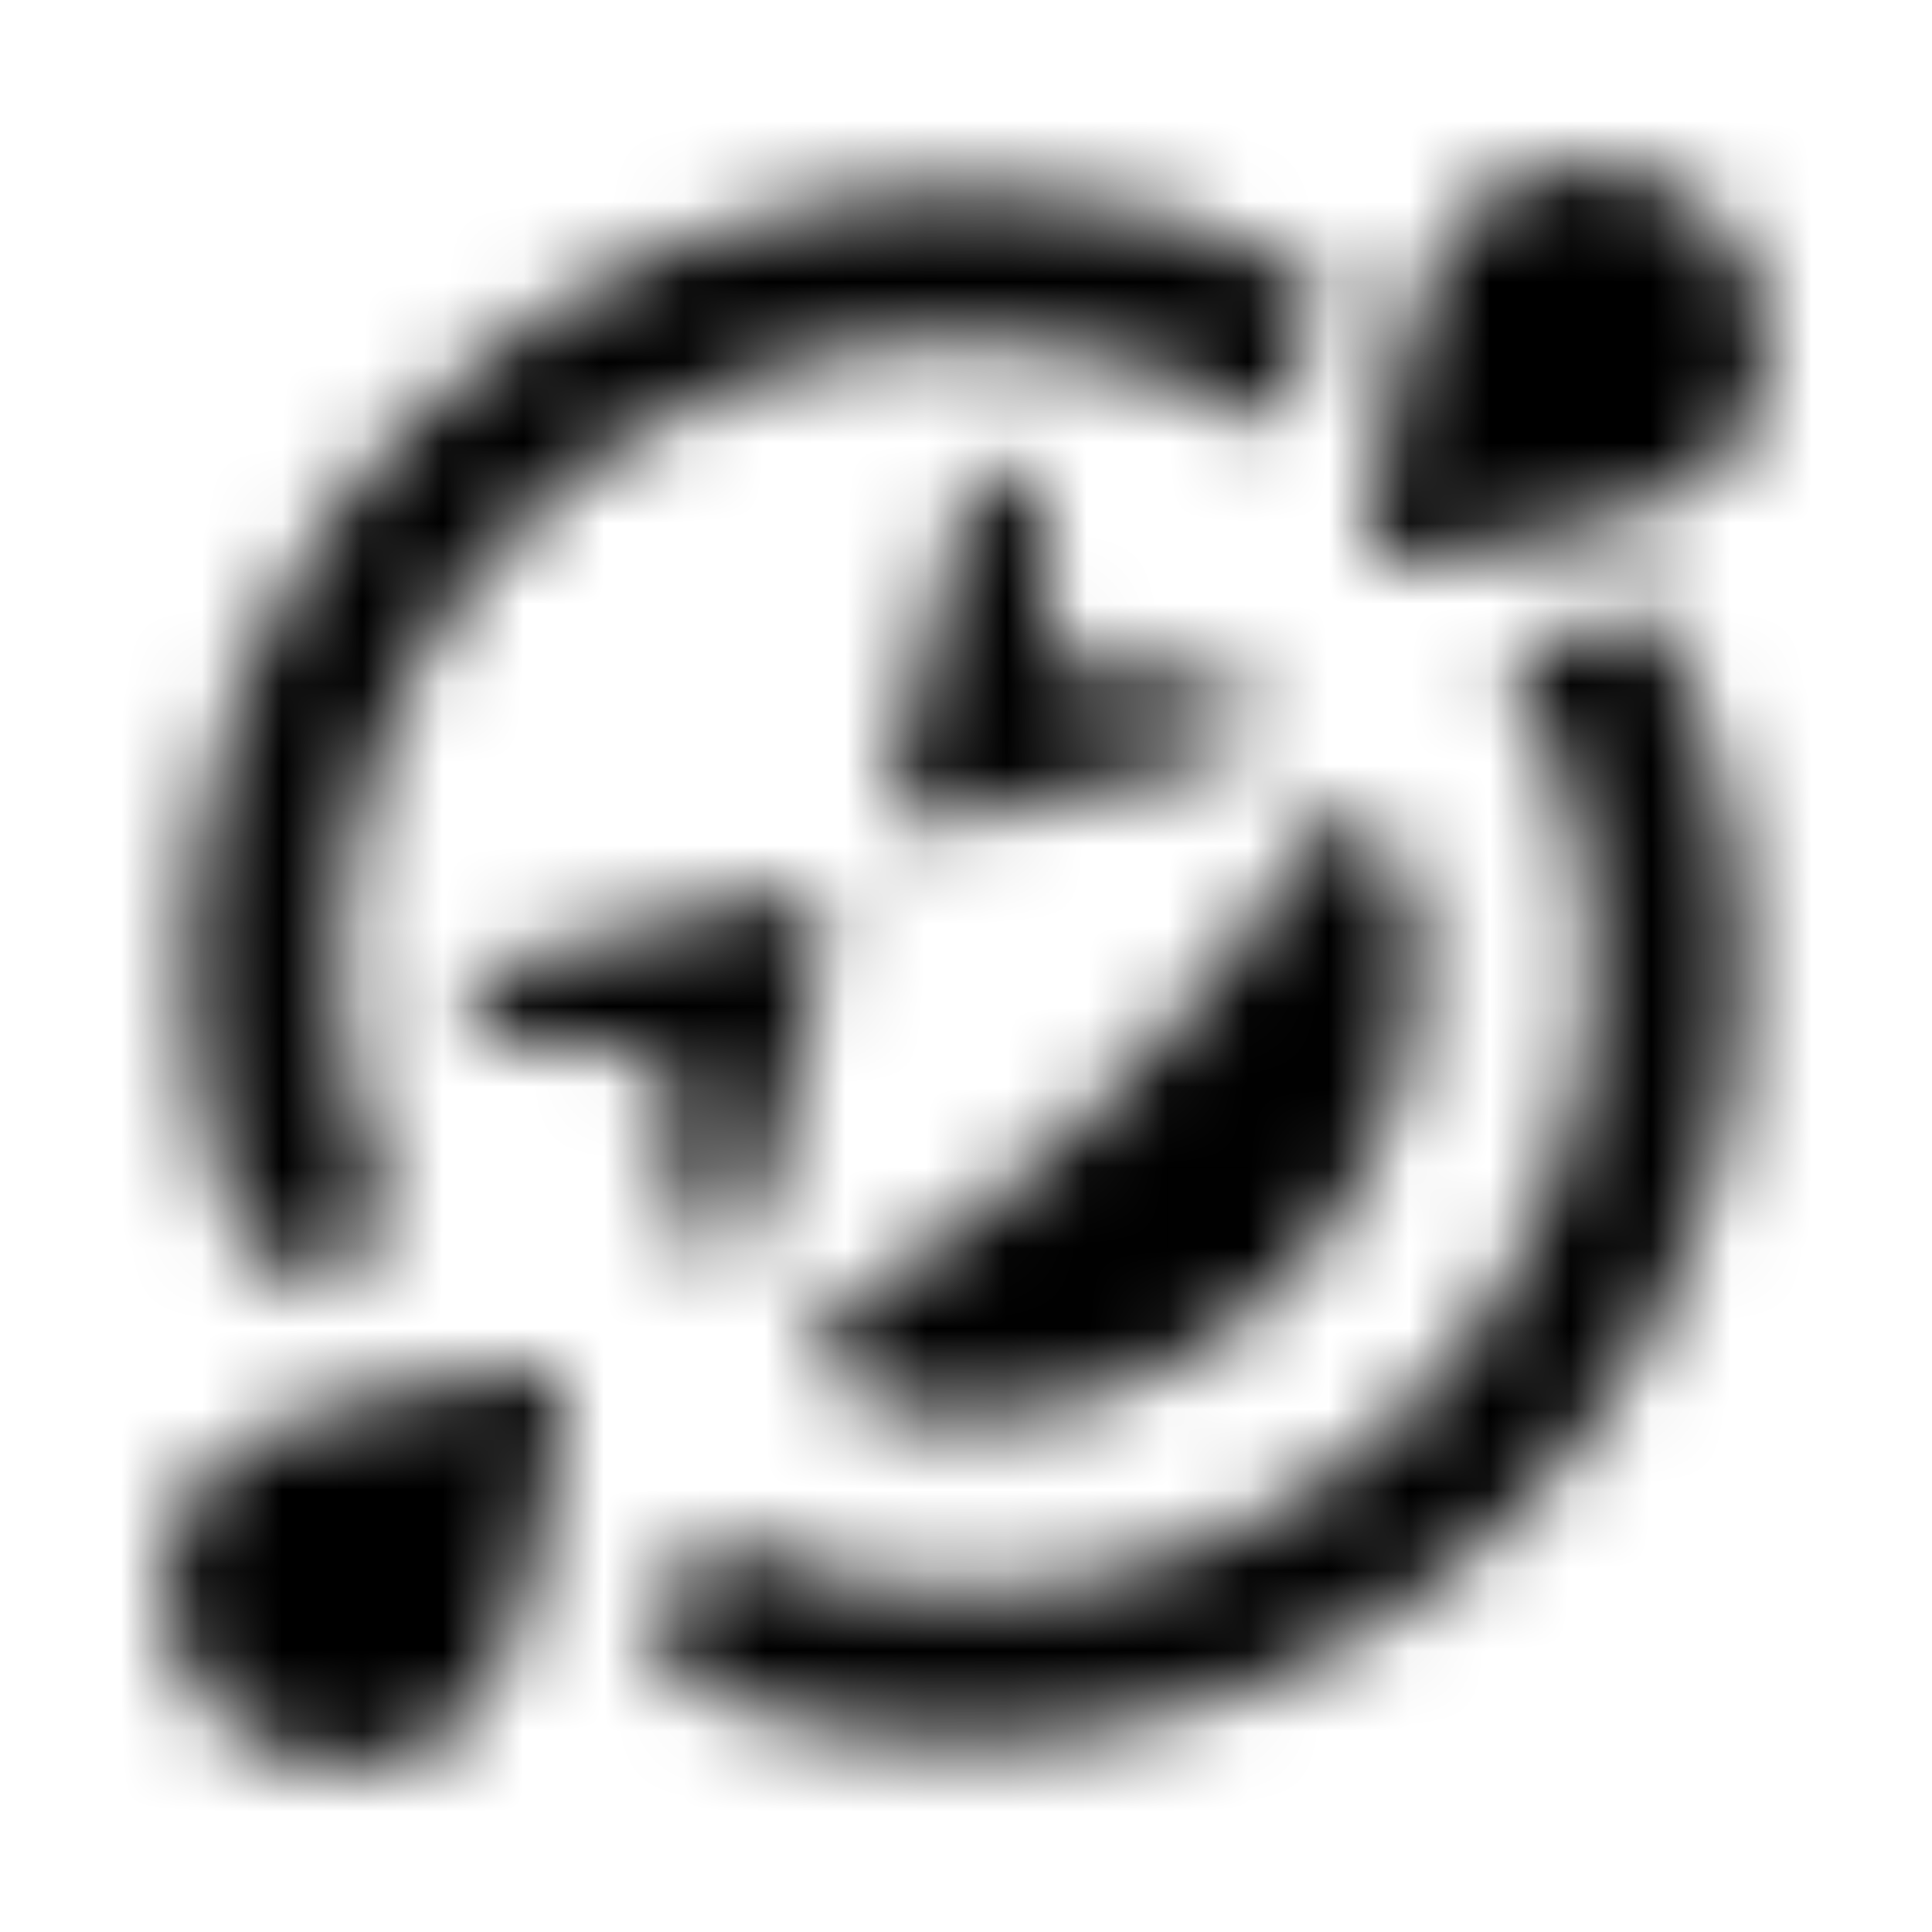 <?xml version="1.0" encoding="UTF-8"?>
<svg width="24px" height="24px" viewBox="0 0 24 24" version="1.1" xmlns="http://www.w3.org/2000/svg" xmlns:xlink="http://www.w3.org/1999/xlink">
    <!-- Generator: Sketch 52.5 (67469) - http://www.bohemiancoding.com/sketch -->
    <title>grin-squint-tears</title>
    <desc>Created with Sketch.</desc>
    <defs>
        <path d="M6.595,16.984 C5.591,17.128 3.327,17.518 2.669,18.175 C1.817,19.027 1.833,20.428 2.704,21.3 C3.576,22.171 4.973,22.187 5.829,21.335 C6.486,20.677 6.875,18.412 7.019,17.409 C7.051,17.16 6.84,16.949 6.595,16.984 Z M4.992,15.362 C3.607,12.467 4.101,8.891 6.498,6.498 C7.969,5.027 9.922,4.218 12,4.218 C13.409,4.218 14.755,4.599 15.938,5.296 C16.086,4.506 16.249,3.891 16.405,3.416 C15.027,2.708 13.514,2.35 12,2.35 C9.529,2.35 7.062,3.292 5.175,5.175 C2.292,8.058 1.623,12.311 3.152,15.837 C3.626,15.677 4.23,15.514 4.992,15.362 Z M18.7,8.062 C20.451,11.043 20.058,14.946 17.502,17.502 C16.031,18.973 14.078,19.782 12,19.782 C10.813,19.782 9.673,19.51 8.638,19.012 C8.486,19.77 8.327,20.374 8.163,20.848 C9.385,21.377 10.693,21.65 12.004,21.65 C14.475,21.65 16.942,20.708 18.829,18.825 C21.868,15.786 22.451,11.222 20.588,7.595 C20.109,7.751 19.49,7.911 18.7,8.062 Z M17.405,7.016 C18.409,6.872 20.673,6.482 21.331,5.825 C22.183,4.973 22.167,3.572 21.296,2.7 C20.424,1.829 19.027,1.813 18.171,2.665 C17.514,3.323 17.125,5.588 16.981,6.591 C16.949,6.84 17.16,7.051 17.405,7.016 Z M10.128,11.23 C10.012,11.113 9.848,11.066 9.685,11.105 L6.163,11.988 C5.942,12.043 5.794,12.249 5.809,12.479 C5.829,12.704 6.008,12.887 6.233,12.907 L8.268,13.093 L8.455,15.128 C8.475,15.354 8.658,15.533 8.883,15.553 L8.918,15.553 C9.132,15.553 9.319,15.409 9.374,15.198 L10.253,11.677 C10.292,11.514 10.245,11.346 10.128,11.23 Z M11.673,10.253 L15.195,9.374 C15.416,9.319 15.564,9.113 15.549,8.883 C15.529,8.658 15.35,8.475 15.125,8.455 L13.089,8.268 L12.903,6.233 C12.883,6.008 12.7,5.829 12.475,5.809 C12.257,5.805 12.039,5.942 11.984,6.163 L11.105,9.685 C11.066,9.844 11.113,10.012 11.23,10.128 C11.424,10.323 11.669,10.253 11.673,10.253 Z M13.696,13.696 C12.564,14.829 11.374,15.755 10.432,16.241 C10.074,16.428 10.043,16.922 10.366,17.152 C11.879,18.23 14.529,17.393 15.957,15.961 C17.385,14.529 18.226,11.883 17.148,10.37 C16.922,10.051 16.428,10.074 16.237,10.436 C15.759,11.377 14.829,12.564 13.696,13.696 Z" id="path-1"></path>
    </defs>
    <g id="grin-squint-tears" stroke="none" stroke-width="1" fill="none" fill-rule="evenodd">
        <mask id="mask-2" fill="white">
            <use xlink:href="#path-1"></use>
        </mask>
        <g fill-rule="nonzero"></g>
        <g id="🎨-color" mask="url(#mask-2)" fill="#000000">
            <rect id="🎨-Color" x="0" y="0" width="24" height="24"></rect>
        </g>
    </g>
</svg>
